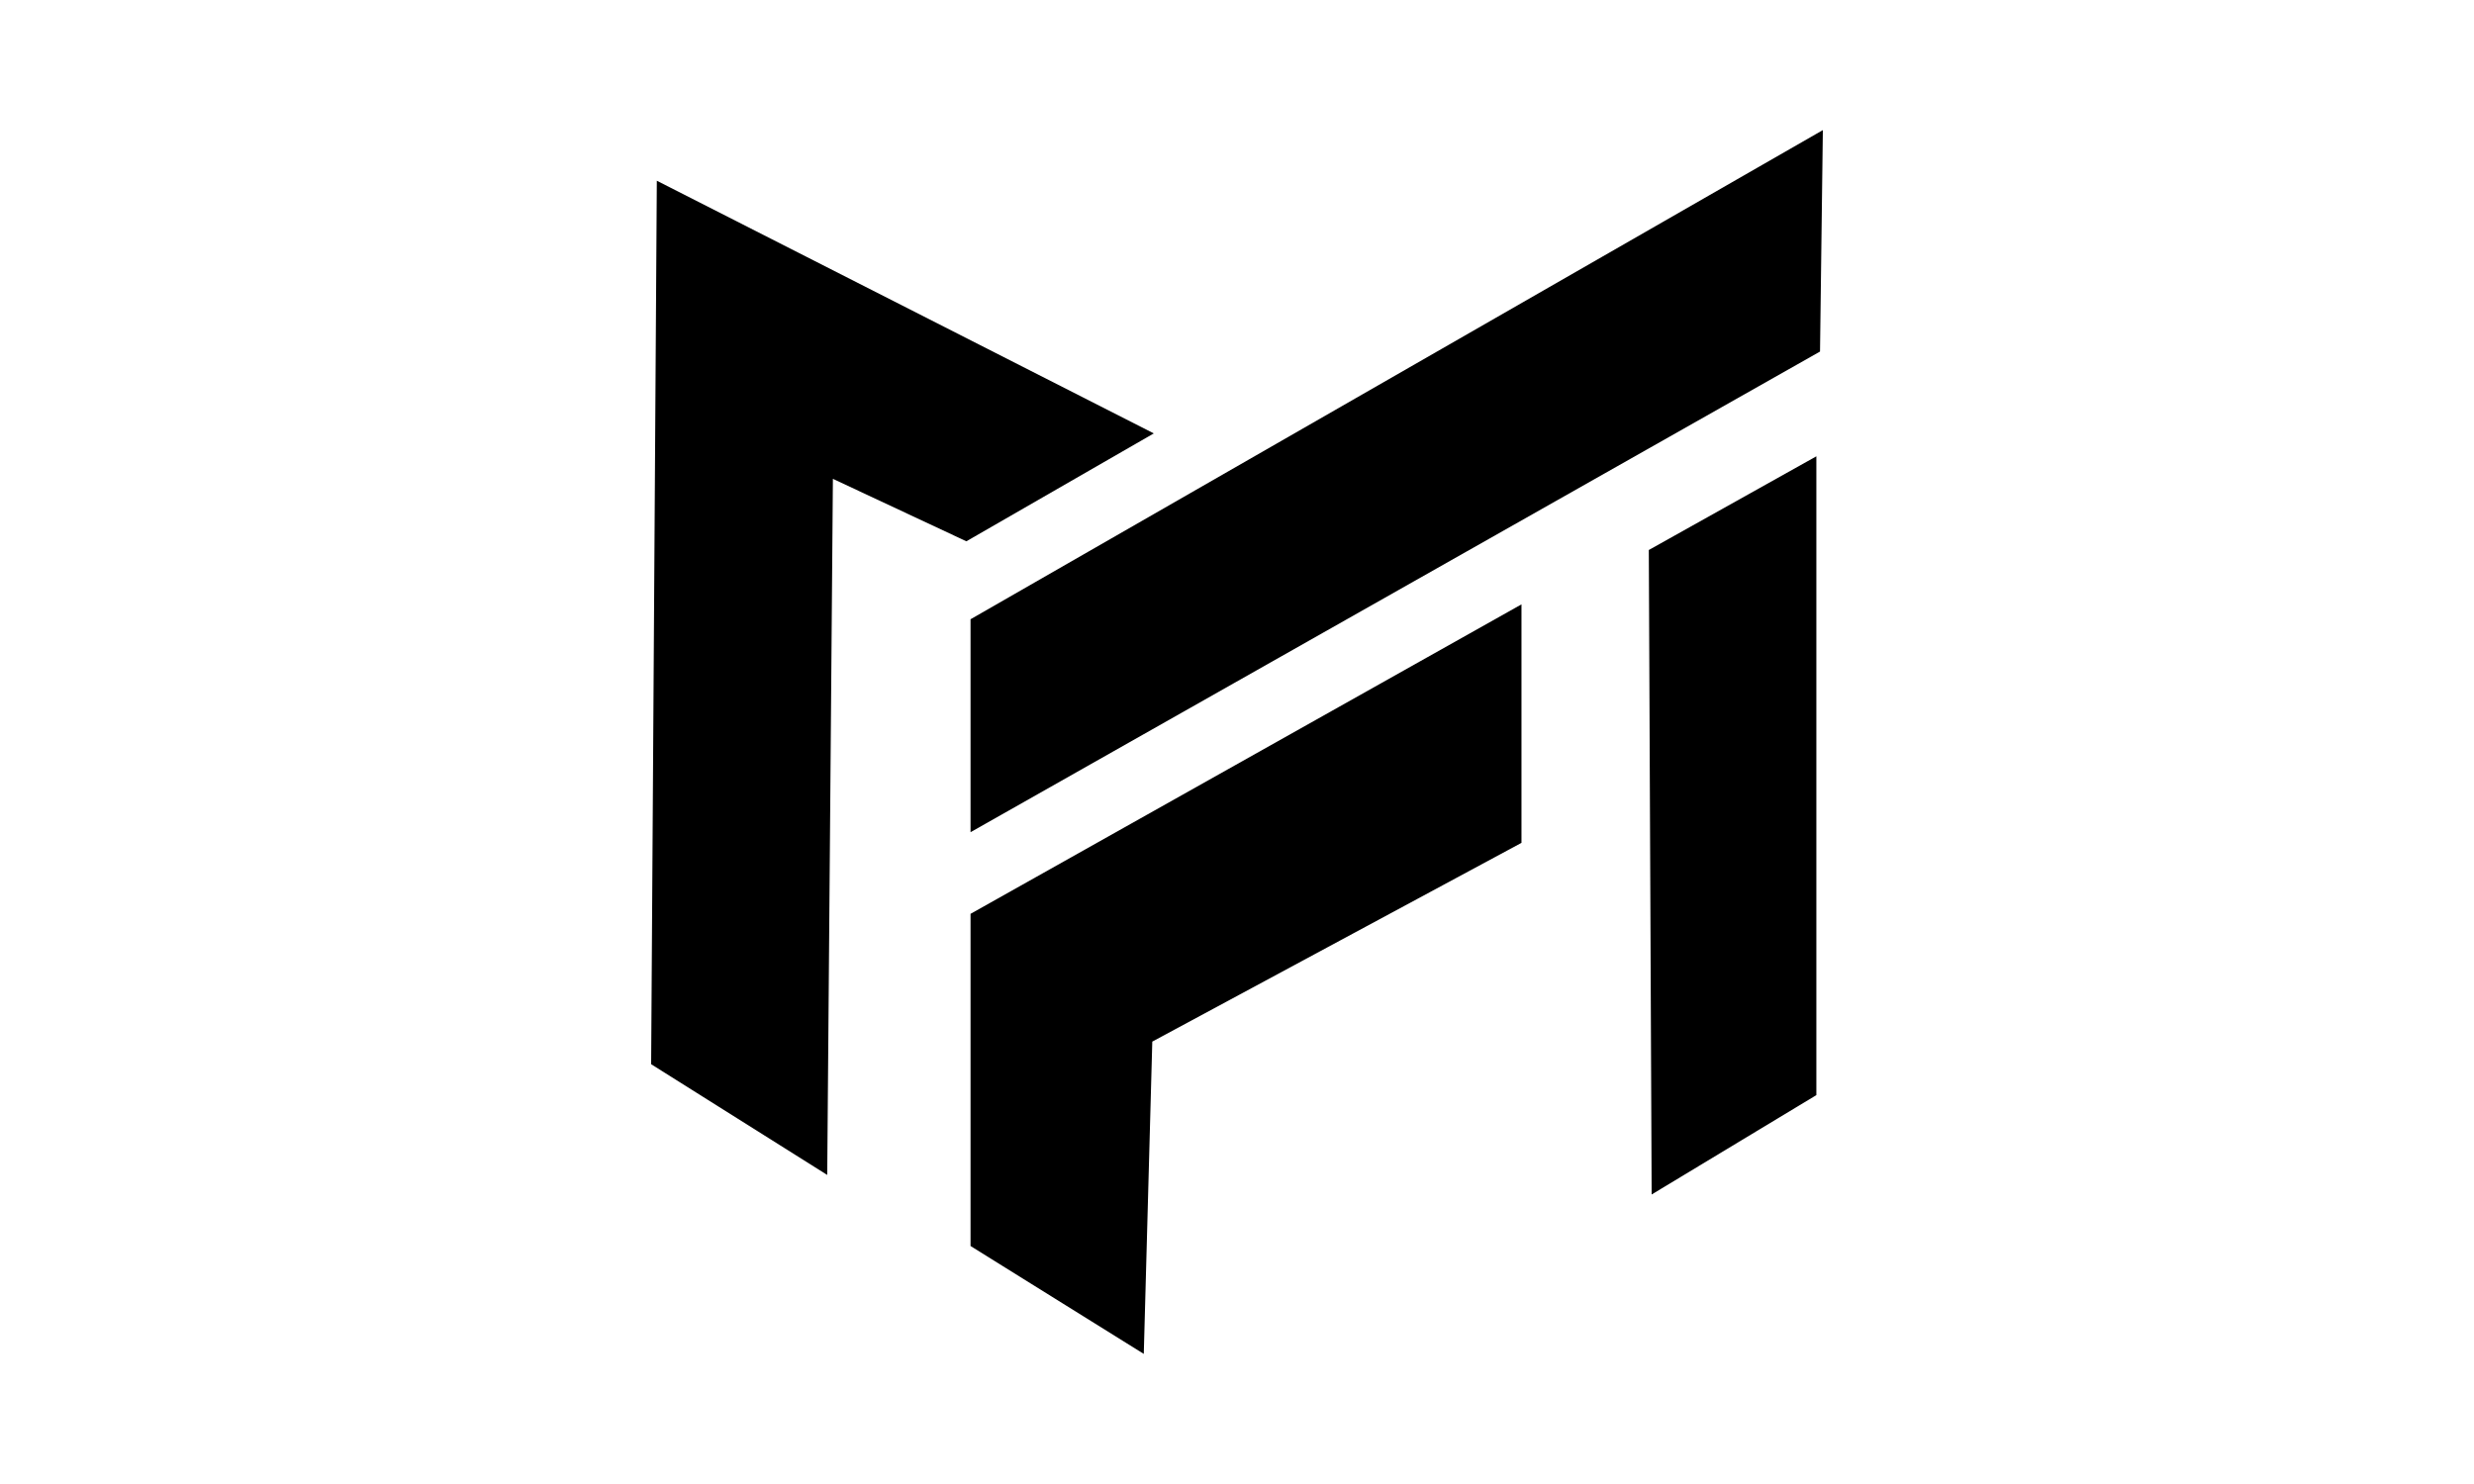 <svg id="eJ8lnYckFeW1" xmlns="http://www.w3.org/2000/svg" xmlns:xlink="http://www.w3.org/1999/xlink" viewBox="0 0 600 360" shape-rendering="geometricPrecision" text-rendering="geometricPrecision">
                    <polygon id="eJ8lnYckFeW2" style="isolation:isolate" points="154.675,232.322 197.377,259.184 198.755,90.318 231.125,105.469 276.582,79.296 156.053,18" transform="translate(3.241 25.842)" opacity="1" stroke="#000" stroke-width="0"></polygon>
                    <path id="eJ8lnYckFeW3" d="M232.136,124.38v51.655L438.154,59.44l.688-53.721L232.136,124.38Z" transform="translate(3.241 25.842)" opacity="1" stroke="#000" stroke-width="0"></path>
                    <polygon id="eJ8lnYckFeW4" points="232.136,276.426 274.15,302.597 276.216,226.837 365.751,178.624 365.751,120.771 232.136,195.843" transform="translate(3.241 25.842)" opacity="1" stroke="#000" stroke-width="0"></polygon>
                    <polygon id="eJ8lnYckFeW5" points="397.321,263.924 437.267,239.819 437.267,84.854 396.633,107.581" transform="translate(3.241 25.842)" opacity="1" stroke="#000" stroke-width="0"></polygon>
                    <script>
                        //
                        !function (t, n) { "object" == typeof exports &amp;&amp; "undefined" != typeof module ? module.exports = n() : "function" == typeof define &amp;&amp; define.amd ? define(n) : ((t = "undefined" != typeof globalThis ? globalThis : t || self).__SVGATOR_PLAYER__ = t.__SVGATOR_PLAYER__ || {}, t.__SVGATOR_PLAYER__["5c7f360c"] = n()) }(this, (function () { "use strict"; function t(t, n) { var e = Object.keys(t); if (Object.getOwnPropertySymbols) { var r = Object.getOwnPropertySymbols(t); n &amp;&amp; (r = r.filter((function (n) { return Object.getOwnPropertyDescriptor(t, n).enumerable }))), e.push.apply(e, r) } return e } function n(n) { for (var e = 1; e &lt; arguments.length; e++) { var r = null != arguments[e] ? arguments[e] : {}; e % 2 ? t(Object(r), !0).forEach((function (t) { o(n, t, r[t]) })) : Object.getOwnPropertyDescriptors ? Object.defineProperties(n, Object.getOwnPropertyDescriptors(r)) : t(Object(r)).forEach((function (t) { Object.defineProperty(n, t, Object.getOwnPropertyDescriptor(r, t)) })) } return n } function e(t) { return (e = "function" == typeof Symbol &amp;&amp; "symbol" == typeof Symbol.iterator ? function (t) { return typeof t } : function (t) { return t &amp;&amp; "function" == typeof Symbol &amp;&amp; t.constructor === Symbol &amp;&amp; t !== Symbol.prototype ? "symbol" : typeof t })(t) } function r(t, n) { if (!(t instanceof n)) throw new TypeError("Cannot call a class as a function") } function i(t, n) { for (var e = 0; e &lt; n.length; e++) { var r = n[e]; r.enumerable = r.enumerable || !1, r.configurable = !0, "value" in r &amp;&amp; (r.writable = !0), Object.defineProperty(t, r.key, r) } } function u(t, n, e) { return n &amp;&amp; i(t.prototype, n), e &amp;&amp; i(t, e), t } function o(t, n, e) { return n in t ? Object.defineProperty(t, n, { value: e, enumerable: !0, configurable: !0, writable: !0 }) : t[n] = e, t } function a(t) { return (a = Object.setPrototypeOf ? Object.getPrototypeOf : function (t) { return t.__proto__ || Object.getPrototypeOf(t) })(t) } function l(t, n) { return (l = Object.setPrototypeOf || function (t, n) { return t.__proto__ = n, t })(t, n) } function s() { if ("undefined" == typeof Reflect || !Reflect.construct) return !1; if (Reflect.construct.sham) return !1; if ("function" == typeof Proxy) return !0; try { return Boolean.prototype.valueOf.call(Reflect.construct(Boolean, [], (function () { }))), !0 } catch (t) { return !1 } } function f(t, n, e) { return (f = s() ? Reflect.construct : function (t, n, e) { var r = [null]; r.push.apply(r, n); var i = new (Function.bind.apply(t, r)); return e &amp;&amp; l(i, e.prototype), i }).apply(null, arguments) } function c(t, n) { if (n &amp;&amp; ("object" == typeof n || "function" == typeof n)) return n; if (void 0 !== n) throw new TypeError("Derived constructors may only return object or undefined"); return function (t) { if (void 0 === t) throw new ReferenceError("this hasn't been initialised - super() hasn't been called"); return t }(t) } function h(t, n, e) { return (h = "undefined" != typeof Reflect &amp;&amp; Reflect.get ? Reflect.get : function (t, n, e) { var r = function (t, n) { for (; !Object.prototype.hasOwnProperty.call(t, n) &amp;&amp; null !== (t = a(t));); return t }(t, n); if (r) { var i = Object.getOwnPropertyDescriptor(r, n); return i.get ? i.get.call(e) : i.value } })(t, n, e || t) } function v(t) { return function (t) { if (Array.isArray(t)) return y(t) }(t) || function (t) { if ("undefined" != typeof Symbol &amp;&amp; null != t[Symbol.iterator] || null != t["@@iterator"]) return Array.from(t) }(t) || function (t, n) { if (!t) return; if ("string" == typeof t) return y(t, n); var e = Object.prototype.toString.call(t).slice(8, -1); "Object" === e &amp;&amp; t.constructor &amp;&amp; (e = t.constructor.name); if ("Map" === e || "Set" === e) return Array.from(t); if ("Arguments" === e || /^(?:Ui|I)nt(?:8|16|32)(?:Clamped)?Array$/.test(e)) return y(t, n) }(t) || function () { throw new TypeError("Invalid attempt to spread non-iterable instance.\nIn order to be iterable, non-array objects must have a [Symbol.iterator]() method.") }() } function y(t, n) { (null == n || n &gt; t.length) &amp;&amp; (n = t.length); for (var e = 0, r = new Array(n); e &lt; n; e++)r[e] = t[e]; return r } Number.isInteger || (Number.isInteger = function (t) { return "number" == typeof t &amp;&amp; isFinite(t) &amp;&amp; Math.floor(t) === t }), Number.EPSILON || (Number.EPSILON = 2220446049250313e-31); var g = d(Math.pow(10, -6)); function d(t) { var n = arguments.length &gt; 1 &amp;&amp; void 0 !== arguments[1] ? arguments[1] : 6; if (Number.isInteger(t)) return t; var e = Math.pow(10, n); return Math.round((+t + Number.EPSILON) * e) / e } function p(t, n) { var e = arguments.length &gt; 2 &amp;&amp; void 0 !== arguments[2] ? arguments[2] : g; return Math.abs(t - n) &lt; e } var m = Math.PI / 180; function b(t) { return t } function w(t, n, e) { var r = 1 - e; return 3 * e * r * (t * r + n * e) + e * e * e } function x() { var t = arguments.length &gt; 0 &amp;&amp; void 0 !== arguments[0] ? arguments[0] : 0, n = arguments.length &gt; 1 &amp;&amp; void 0 !== arguments[1] ? arguments[1] : 0, e = arguments.length &gt; 2 &amp;&amp; void 0 !== arguments[2] ? arguments[2] : 1, r = arguments.length &gt; 3 &amp;&amp; void 0 !== arguments[3] ? arguments[3] : 1; return t &lt; 0 || t &gt; 1 || e &lt; 0 || e &gt; 1 ? null : p(t, n) &amp;&amp; p(e, r) ? b : function (i) { if (i &lt;= 0) return t &gt; 0 ? i * n / t : 0 === n &amp;&amp; e &gt; 0 ? i * r / e : 0; if (i &gt;= 1) return e &lt; 1 ? 1 + (i - 1) * (r - 1) / (e - 1) : 1 === e &amp;&amp; t &lt; 1 ? 1 + (i - 1) * (n - 1) / (t - 1) : 1; for (var u, o = 0, a = 1; o &lt; a;) { var l = w(t, e, u = (o + a) / 2); if (p(i, l)) break; l &lt; i ? o = u : a = u } return w(n, r, u) } } function A() { return 1 } function k(t) { return 1 === t ? 1 : 0 } function _() { var t = arguments.length &gt; 0 &amp;&amp; void 0 !== arguments[0] ? arguments[0] : 1, n = arguments.length &gt; 1 &amp;&amp; void 0 !== arguments[1] ? arguments[1] : 0; if (1 === t) { if (0 === n) return k; if (1 === n) return A } var e = 1 / t; return function (t) { return t &gt;= 1 ? 1 : (t += n * e) - t % e } } var S = Math.sin, O = Math.cos, j = Math.acos, M = Math.asin, P = Math.tan, E = Math.atan2, I = Math.PI / 180, R = 180 / Math.PI, F = Math.sqrt, N = function () { function t() { var n = arguments.length &gt; 0 &amp;&amp; void 0 !== arguments[0] ? arguments[0] : 1, e = arguments.length &gt; 1 &amp;&amp; void 0 !== arguments[1] ? arguments[1] : 0, i = arguments.length &gt; 2 &amp;&amp; void 0 !== arguments[2] ? arguments[2] : 0, u = arguments.length &gt; 3 &amp;&amp; void 0 !== arguments[3] ? arguments[3] : 1, o = arguments.length &gt; 4 &amp;&amp; void 0 !== arguments[4] ? arguments[4] : 0, a = arguments.length &gt; 5 &amp;&amp; void 0 !== arguments[5] ? arguments[5] : 0; r(this, t), this.m = [n, e, i, u, o, a], this.i = null, this.w = null, this.s = null } return u(t, [{ key: "determinant", get: function () { var t = this.m; return t[0] * t[3] - t[1] * t[2] } }, { key: "isIdentity", get: function () { if (null === this.i) { var t = this.m; this.i = 1 === t[0] &amp;&amp; 0 === t[1] &amp;&amp; 0 === t[2] &amp;&amp; 1 === t[3] &amp;&amp; 0 === t[4] &amp;&amp; 0 === t[5] } return this.i } }, { key: "point", value: function (t, n) { var e = this.m; return { x: e[0] * t + e[2] * n + e[4], y: e[1] * t + e[3] * n + e[5] } } }, { key: "translateSelf", value: function () { var t = arguments.length &gt; 0 &amp;&amp; void 0 !== arguments[0] ? arguments[0] : 0, n = arguments.length &gt; 1 &amp;&amp; void 0 !== arguments[1] ? arguments[1] : 0; if (!t &amp;&amp; !n) return this; var e = this.m; return e[4] += e[0] * t + e[2] * n, e[5] += e[1] * t + e[3] * n, this.w = this.s = this.i = null, this } }, { key: "rotateSelf", value: function () { var t = arguments.length &gt; 0 &amp;&amp; void 0 !== arguments[0] ? arguments[0] : 0; if (t %= 360) { var n = S(t *= I), e = O(t), r = this.m, i = r[0], u = r[1]; r[0] = i * e + r[2] * n, r[1] = u * e + r[3] * n, r[2] = r[2] * e - i * n, r[3] = r[3] * e - u * n, this.w = this.s = this.i = null } return this } }, { key: "scaleSelf", value: function () { var t = arguments.length &gt; 0 &amp;&amp; void 0 !== arguments[0] ? arguments[0] : 1, n = arguments.length &gt; 1 &amp;&amp; void 0 !== arguments[1] ? arguments[1] : 1; if (1 !== t || 1 !== n) { var e = this.m; e[0] *= t, e[1] *= t, e[2] *= n, e[3] *= n, this.w = this.s = this.i = null } return this } }, { key: "skewSelf", value: function (t, n) { if (n %= 360, (t %= 360) || n) { var e = this.m, r = e[0], i = e[1], u = e[2], o = e[3]; t &amp;&amp; (t = P(t * I), e[2] += r * t, e[3] += i * t), n &amp;&amp; (n = P(n * I), e[0] += u * n, e[1] += o * n), this.w = this.s = this.i = null } return this } }, { key: "resetSelf", value: function () { var t = arguments.length &gt; 0 &amp;&amp; void 0 !== arguments[0] ? arguments[0] : 1, n = arguments.length &gt; 1 &amp;&amp; void 0 !== arguments[1] ? arguments[1] : 0, e = arguments.length &gt; 2 &amp;&amp; void 0 !== arguments[2] ? arguments[2] : 0, r = arguments.length &gt; 3 &amp;&amp; void 0 !== arguments[3] ? arguments[3] : 1, i = arguments.length &gt; 4 &amp;&amp; void 0 !== arguments[4] ? arguments[4] : 0, u = arguments.length &gt; 5 &amp;&amp; void 0 !== arguments[5] ? arguments[5] : 0, o = this.m; return o[0] = t, o[1] = n, o[2] = e, o[3] = r, o[4] = i, o[5] = u, this.w = this.s = this.i = null, this } }, { key: "recomposeSelf", value: function () { var t = arguments.length &gt; 0 &amp;&amp; void 0 !== arguments[0] ? arguments[0] : null, n = arguments.length &gt; 1 &amp;&amp; void 0 !== arguments[1] ? arguments[1] : null, e = arguments.length &gt; 2 &amp;&amp; void 0 !== arguments[2] ? arguments[2] : null, r = arguments.length &gt; 3 &amp;&amp; void 0 !== arguments[3] ? arguments[3] : null, i = arguments.length &gt; 4 &amp;&amp; void 0 !== arguments[4] ? arguments[4] : null; return this.isIdentity || this.resetSelf(), t &amp;&amp; (t.x || t.y) &amp;&amp; this.translateSelf(t.x, t.y), n &amp;&amp; this.rotateSelf(n), e &amp;&amp; (e.x &amp;&amp; this.skewSelf(e.x, 0), e.y &amp;&amp; this.skewSelf(0, e.y)), !r || 1 === r.x &amp;&amp; 1 === r.y || this.scaleSelf(r.x, r.y), i &amp;&amp; (i.x || i.y) &amp;&amp; this.translateSelf(i.x, i.y), this } }, { key: "decompose", value: function () { var t = arguments.length &gt; 0 &amp;&amp; void 0 !== arguments[0] ? arguments[0] : 0, n = arguments.length &gt; 1 &amp;&amp; void 0 !== arguments[1] ? arguments[1] : 0, e = this.m, r = e[0] * e[0] + e[1] * e[1], i = [[e[0], e[1]], [e[2], e[3]]], u = F(r); if (0 === u) return { origin: { x: d(e[4]), y: d(e[5]) }, translate: { x: d(t), y: d(n) }, scale: { x: 0, y: 0 }, skew: { x: 0, y: 0 }, rotate: 0 }; i[0][0] /= u, i[0][1] /= u; var o = e[0] * e[3] - e[1] * e[2] &lt; 0; o &amp;&amp; (u = -u); var a = i[0][0] * i[1][0] + i[0][1] * i[1][1]; i[1][0] -= i[0][0] * a, i[1][1] -= i[0][1] * a; var l = F(i[1][0] * i[1][0] + i[1][1] * i[1][1]); if (0 === l) return { origin: { x: d(e[4]), y: d(e[5]) }, translate: { x: d(t), y: d(n) }, scale: { x: d(u), y: 0 }, skew: { x: 0, y: 0 }, rotate: 0 }; i[1][0] /= l, i[1][1] /= l, a /= l; var s = 0; return i[1][1] &lt; 0 ? (s = j(i[1][1]) * R, i[0][1] &lt; 0 &amp;&amp; (s = 360 - s)) : s = M(i[0][1]) * R, o &amp;&amp; (s = -s), a = E(a, F(i[0][0] * i[0][0] + i[0][1] * i[0][1])) * R, o &amp;&amp; (a = -a), { origin: { x: d(e[4]), y: d(e[5]) }, translate: { x: d(t), y: d(n) }, scale: { x: d(u), y: d(l) }, skew: { x: d(a), y: 0 }, rotate: d(s) } } }, { key: "clone", value: function () { var t = this.m; return new this.constructor(t[0], t[1], t[2], t[3], t[4], t[5]) } }, { key: "toString", value: function () { var t = arguments.length &gt; 0 &amp;&amp; void 0 !== arguments[0] ? arguments[0] : " "; if (null === this.s) { var n = this.m.map((function (t) { return d(t) })); 1 === n[0] &amp;&amp; 0 === n[1] &amp;&amp; 0 === n[2] &amp;&amp; 1 === n[3] ? this.s = "translate(" + n[4] + t + n[5] + ")" : this.s = "matrix(" + n.join(t) + ")" } return this.s } }], [{ key: "create", value: function (t) { return t ? Array.isArray(t) ? f(this, v(t)) : t instanceof this ? t.clone() : (new this).recomposeSelf(t.origin, t.rotate, t.skew, t.scale, t.translate) : new this } }]), t }(); function T(t, n, e) { return t &gt;= .5 ? e : n } function q(t, n, e) { return 0 === t || n === e ? n : t * (e - n) + n } function B(t, n, e) { var r = q(t, n, e); return r &lt;= 0 ? 0 : r } function L(t, n, e) { var r = q(t, n, e); return r &lt;= 0 ? 0 : r &gt;= 1 ? 1 : r } function C(t, n, e) { return 0 === t ? n : 1 === t ? e : { x: q(t, n.x, e.x), y: q(t, n.y, e.y) } } function D(t, n, e) { var r = function (t, n, e) { return Math.round(q(t, n, e)) }(t, n, e); return r &lt;= 0 ? 0 : r &gt;= 255 ? 255 : r } function z(t, n, e) { return 0 === t ? n : 1 === t ? e : { r: D(t, n.r, e.r), g: D(t, n.g, e.g), b: D(t, n.b, e.b), a: q(t, null == n.a ? 1 : n.a, null == e.a ? 1 : e.a) } } function V(t, n) { for (var e = [], r = 0; r &lt; t; r++)e.push(n); return e } function G(t, n) { if (--n &lt;= 0) return t; var e = (t = Object.assign([], t)).length; do { for (var r = 0; r &lt; e; r++)t.push(t[r]) } while (--n &gt; 0); return t } var Y, $ = function () { function t(n) { r(this, t), this.list = n, this.length = n.length } return u(t, [{ key: "setAttribute", value: function (t, n) { for (var e = this.list, r = 0; r &lt; this.length; r++)e[r].setAttribute(t, n) } }, { key: "removeAttribute", value: function (t) { for (var n = this.list, e = 0; e &lt; this.length; e++)n[e].removeAttribute(t) } }, { key: "style", value: function (t, n) { for (var e = this.list, r = 0; r &lt; this.length; r++)e[r].style[t] = n } }]), t }(), U = /-./g, Q = function (t, n) { return n.toUpperCase() }; function H(t) { return "function" == typeof t ? t : T } function J(t) { return t ? "function" == typeof t ? t : Array.isArray(t) ? function (t) { var n = arguments.length &gt; 1 &amp;&amp; void 0 !== arguments[1] ? arguments[1] : b; if (!Array.isArray(t)) return n; switch (t.length) { case 1: return _(t[0]) || n; case 2: return _(t[0], t[1]) || n; case 4: return x(t[0], t[1], t[2], t[3]) || n }return n }(t, null) : function (t, n) { var e = arguments.length &gt; 2 &amp;&amp; void 0 !== arguments[2] ? arguments[2] : b; switch (t) { case "linear": return b; case "steps": return _(n.steps || 1, n.jump || 0) || e; case "bezier": case "cubic-bezier": return x(n.x1 || 0, n.y1 || 0, n.x2 || 0, n.y2 || 0) || e }return e }(t.type, t.value, null) : null } function Z(t, n, e) { var r = arguments.length &gt; 3 &amp;&amp; void 0 !== arguments[3] &amp;&amp; arguments[3], i = n.length - 1; if (t &lt;= n[0].t) return r ? [0, 0, n[0].v] : n[0].v; if (t &gt;= n[i].t) return r ? [i, 1, n[i].v] : n[i].v; var u, o = n[0], a = null; for (u = 1; u &lt;= i; u++) { if (!(t &gt; n[u].t)) { a = n[u]; break } o = n[u] } return null == a ? r ? [i, 1, n[i].v] : n[i].v : o.t === a.t ? r ? [u, 1, a.v] : a.v : (t = (t - o.t) / (a.t - o.t), o.e &amp;&amp; (t = o.e(t)), r ? [u, t, e(t, o.v, a.v)] : e(t, o.v, a.v)) } function K(t, n) { var e = arguments.length &gt; 2 &amp;&amp; void 0 !== arguments[2] ? arguments[2] : null; return t &amp;&amp; t.length ? "function" != typeof n ? null : ("function" != typeof e &amp;&amp; (e = null), function (r) { var i = Z(r, t, n); return null != i &amp;&amp; e &amp;&amp; (i = e(i)), i }) : null } function W(t, n) { return t.t - n.t } function X(t, n, r, i, u) { var o, a = "@" === r[0], l = "#" === r[0], s = Y[r], f = T; switch (a ? (o = r.substr(1), r = o.replace(U, Q)) : l &amp;&amp; (r = r.substr(1)), e(s)) { case "function": if (f = s(i, u, Z, J, r, a, n, t), l) return f; break; case "string": f = K(i, H(s)); break; case "object": if ((f = K(i, H(s.i), s.f)) &amp;&amp; "function" == typeof s.u) return s.u(n, f, r, a, t) }return f ? function (t, n, e) { if (arguments.length &gt; 3 &amp;&amp; void 0 !== arguments[3] &amp;&amp; arguments[3]) return t instanceof $ ? function (r) { return t.style(n, e(r)) } : function (r) { return t.style[n] = e(r) }; if (Array.isArray(n)) { var r = n.length; return function (i) { var u = e(i); if (null == u) for (var o = 0; o &lt; r; o++)t[o].removeAttribute(n); else for (var a = 0; a &lt; r; a++)t[a].setAttribute(n, u) } } return function (r) { var i = e(r); null == i ? t.removeAttribute(n) : t.setAttribute(n, i) } }(n, r, f, a) : null } function tt(t, n, r, i) { if (!i || "object" !== e(i)) return null; var u = null, o = null; return Array.isArray(i) ? o = function (t) { if (!t || !t.length) return null; for (var n = 0; n &lt; t.length; n++)t[n].e &amp;&amp; (t[n].e = J(t[n].e)); return t.sort(W) }(i) : (o = i.keys, u = i.data || null), o ? X(t, n, r, o, u) : null } function nt(t, n, e) { if (!e) return null; var r = []; for (var i in e) if (e.hasOwnProperty(i)) { var u = tt(t, n, i, e[i]); u &amp;&amp; r.push(u) } return r.length ? r : null } function et(t, n) { if (!n.settings.duration || n.settings.duration &lt; 0) return null; var e, r, i, u, o, a = function (t, n) { if (!n) return null; var e = []; if (Array.isArray(n)) for (var r = n.length, i = 0; i &lt; r; i++) { var u = n[i]; if (2 === u.length) { var o = null; if ("string" == typeof u[0]) o = t.getElementById(u[0]); else if (Array.isArray(u[0])) { o = []; for (var a = 0; a &lt; u[0].length; a++)if ("string" == typeof u[0][a]) { var l = t.getElementById(u[0][a]); l &amp;&amp; o.push(l) } o = o.length ? 1 === o.length ? o[0] : new $(o) : null } if (o) { var s = nt(t, o, u[1]); s &amp;&amp; (e = e.concat(s)) } } } else for (var f in n) if (n.hasOwnProperty(f)) { var c = t.getElementById(f); if (c) { var h = nt(t, c, n[f]); h &amp;&amp; (e = e.concat(h)) } } return e.length ? e : null }(t, n.elements); return a ? (e = a, r = n.settings, i = r.duration, u = e.length, o = null, function (t, n) { var a = r.iterations || 1 / 0, l = (r.alternate &amp;&amp; a % 2 == 0) ^ r.direction &gt; 0 ? i : 0, s = t % i, f = 1 + (t - s) / i; n *= r.direction, r.alternate &amp;&amp; f % 2 == 0 &amp;&amp; (n = -n); var c = !1; if (f &gt; a) s = l, c = !0, -1 === r.fill &amp;&amp; (s = r.direction &gt; 0 ? 0 : i); else if (n &lt; 0 &amp;&amp; (s = i - s), s === o) return !1; o = s; for (var h = 0; h &lt; u; h++)e[h](s); return c }) : null } function rt(t, n) { if (Y = n, !t || !t.root || !Array.isArray(t.animations)) return null; var e = function (t) { for (var n = document.getElementsByTagName("svg"), e = 0; e &lt; n.length; e++)if (n[e].id === t.root &amp;&amp; !n[e].svgatorAnimation) return n[e].svgatorAnimation = !0, n[e]; return null }(t); if (!e) return null; var r = t.animations.map((function (t) { return et(e, t) })).filter((function (t) { return !!t })); return r.length ? { svg: e, animations: r, animationSettings: t.animationSettings, options: t.options || void 0 } : null } function it(t) { return +("0x" + (t.replace(/[^0-9a-fA-F]+/g, "") || 27)) } function ut(t, n, e) { return !t || !e || n &gt; t.length ? t : t.substring(0, n) + ut(t.substring(n + 1), e, e) } function ot(t) { var n = arguments.length &gt; 1 &amp;&amp; void 0 !== arguments[1] ? arguments[1] : 27; return !t || t % n ? t % n : ot(t / n, n) } function at(t, n, e) { if (t &amp;&amp; t.length) { var r = it(e), i = it(n), u = ot(r) + 5, o = ut(t, ot(r, 5), u); return o = o.replace(/\x7c$/g, "==").replace(/\x2f$/g, "="), o = function (t, n, e) { var r = +("0x" + t.substring(0, 4)); t = t.substring(4); for (var i = n % r + e % 27, u = [], o = 0; o &lt; t.length; o += 2)if ("|" !== t[o]) { var a = +("0x" + t[o] + t[o + 1]) - i; u.push(a) } else { var l = +("0x" + t.substring(o + 1, o + 1 + 4)) - i; o += 3, u.push(l) } return String.fromCharCode.apply(String, u) }(o = (o = atob(o)).replace(/[\x41-\x5A]/g, ""), i, r), o = JSON.parse(o) } } var lt = [{ key: "alternate", def: !1 }, { key: "fill", def: 1 }, { key: "iterations", def: 0 }, { key: "direction", def: 1 }, { key: "speed", def: 1 }, { key: "fps", def: 100 }], st = function () { function t(n, e) { var i = this, u = arguments.length &gt; 2 &amp;&amp; void 0 !== arguments[2] ? arguments[2] : null; r(this, t), this._id = 0, this._running = !1, this._rollingBack = !1, this._animations = n, this._settings = e, (!u || u &lt; "2022-05-02") &amp;&amp; delete this._settings.speed, lt.forEach((function (t) { i._settings[t.key] = i._settings[t.key] || t.def })), this.duration = e.duration, this.offset = e.offset || 0, this.rollbackStartOffset = 0 } return u(t, [{ key: "alternate", get: function () { return this._settings.alternate } }, { key: "fill", get: function () { return this._settings.fill } }, { key: "iterations", get: function () { return this._settings.iterations } }, { key: "direction", get: function () { return this._settings.direction } }, { key: "speed", get: function () { return this._settings.speed } }, { key: "fps", get: function () { return this._settings.fps } }, { key: "maxFiniteDuration", get: function () { return this.iterations &gt; 0 ? this.iterations * this.duration : this.duration } }, { key: "_apply", value: function (t) { for (var n = arguments.length &gt; 1 &amp;&amp; void 0 !== arguments[1] ? arguments[1] : {}, e = this._animations, r = e.length, i = 0, u = 0; u &lt; r; u++)n[u] ? i++ : (n[u] = e[u](t, 1), n[u] &amp;&amp; i++); return i } }, { key: "_rollback", value: function (t) { var n = this, e = 1 / 0, r = null; this.rollbackStartOffset = t, this._rollingBack = !0, this._running = !0; this._id = window.requestAnimationFrame((function i(u) { if (n._rollingBack) { null == r &amp;&amp; (r = u); var o = Math.round(t - (u - r) * n.speed); if (o &gt; n.duration &amp;&amp; e !== 1 / 0) { var a = !!n.alternate &amp;&amp; o / n.duration % 2 &gt; 1, l = o % n.duration; o = (l += a ? n.duration : 0) || n.duration } var s = (n.fps ? 1e3 / n.fps : 0) * n.speed, f = Math.max(0, o); f &lt;= e - s &amp;&amp; (n.offset = f, e = f, n._apply(f)); var c = n.iterations &gt; 0 &amp;&amp; -1 === n.fill &amp;&amp; o &gt;= n.maxFiniteDuration; (o &lt;= 0 || n.offset &lt; o || c) &amp;&amp; n.stop(), n._id = window.requestAnimationFrame(i) } })) } }, { key: "_start", value: function () { var t = this, n = arguments.length &gt; 0 &amp;&amp; void 0 !== arguments[0] ? arguments[0] : 0, e = -1 / 0, r = null, i = {}; this._running = !0; var u = function u(o) { null == r &amp;&amp; (r = o); var a = Math.round((o - r) * t.speed + n), l = (t.fps ? 1e3 / t.fps : 0) * t.speed; if (a &gt;= e + l &amp;&amp; !t._rollingBack &amp;&amp; (t.offset = a, e = a, t._apply(a, i) === t._animations.length)) return void t.pause(!0); t._id = window.requestAnimationFrame(u) }; this._id = window.requestAnimationFrame(u) } }, { key: "_pause", value: function () { this._id &amp;&amp; window.cancelAnimationFrame(this._id), this._running = !1 } }, { key: "play", value: function () { if (!this._running) return this._rollingBack ? this._rollback(this.offset) : this._start(this.offset) } }, { key: "stop", value: function () { this._pause(), this.offset = 0, this.rollbackStartOffset = 0, this._rollingBack = !1, this._apply(0) } }, { key: "reachedToEnd", value: function () { return this.iterations &gt; 0 &amp;&amp; this.offset &gt;= this.iterations * this.duration } }, { key: "restart", value: function () { var t = arguments.length &gt; 0 &amp;&amp; void 0 !== arguments[0] &amp;&amp; arguments[0]; this.stop(t), this.play(t) } }, { key: "pause", value: function () { this._pause() } }, { key: "reverse", value: function () { this.direction = -this.direction } }], [{ key: "build", value: function (t, n) { delete t.animationSettings, t.options = at(t.options, t.root, "5c7f360c"), t.animations.map((function (n) { n.settings = at(n.s, t.root, "5c7f360c"), delete n.s, t.animationSettings || (t.animationSettings = n.settings) })); var e = t.version; if (!(t = rt(t, n))) return null; var r = t.options || {}, i = new this(t.animations, t.animationSettings, e); return { el: t.svg, options: r, player: i } } }, { key: "push", value: function (t) { return this.build(t) } }, { key: "init", value: function () { var t = this, n = window.__SVGATOR_PLAYER__ &amp;&amp; window.__SVGATOR_PLAYER__["5c7f360c"]; Array.isArray(n) &amp;&amp; n.splice(0).forEach((function (n) { return t.build(n) })) } }]), t }(); function ft(t) { return d(t) + "" } function ct(t) { var n = arguments.length &gt; 1 &amp;&amp; void 0 !== arguments[1] ? arguments[1] : " "; return t &amp;&amp; t.length ? t.map(ft).join(n) : "" } function ht(t) { if (!t) return "transparent"; if (null == t.a || t.a &gt;= 1) { var n = function (t) { return 1 === (t = parseInt(t).toString(16)).length ? "0" + t : t }, e = function (t) { return t.charAt(0) === t.charAt(1) }, r = n(t.r), i = n(t.g), u = n(t.b); return e(r) &amp;&amp; e(i) &amp;&amp; e(u) &amp;&amp; (r = r.charAt(0), i = i.charAt(0), u = u.charAt(0)), "#" + r + i + u } return "rgba(" + t.r + "," + t.g + "," + t.b + "," + t.a + ")" } function vt(t) { return t ? "url(#" + t + ")" : "none" } !function () { for (var t = 0, n = ["ms", "moz", "webkit", "o"], e = 0; e &lt; n.length &amp;&amp; !window.requestAnimationFrame; ++e)window.requestAnimationFrame = window[n[e] + "RequestAnimationFrame"], window.cancelAnimationFrame = window[n[e] + "CancelAnimationFrame"] || window[n[e] + "CancelRequestAnimationFrame"]; window.requestAnimationFrame || (window.requestAnimationFrame = function (n) { var e = Date.now(), r = Math.max(0, 16 - (e - t)), i = window.setTimeout((function () { n(e + r) }), r); return t = e + r, i }, window.cancelAnimationFrame = window.clearTimeout) }(); var yt = { f: null, i: function (t, n, e) { return 0 === t ? n : 1 === t ? e : { x: B(t, n.x, e.x), y: B(t, n.y, e.y) } }, u: function (t, n) { return function (e) { var r = n(e); t.setAttribute("rx", ft(r.x)), t.setAttribute("ry", ft(r.y)) } } }, gt = { f: null, i: function (t, n, e) { return 0 === t ? n : 1 === t ? e : { width: B(t, n.width, e.width), height: B(t, n.height, e.height) } }, u: function (t, n) { return function (e) { var r = n(e); t.setAttribute("width", ft(r.width)), t.setAttribute("height", ft(r.height)) } } }; Object.freeze({ M: 2, L: 2, Z: 0, H: 1, V: 1, C: 6, Q: 4, T: 2, S: 4, A: 7 }); var dt = {}, pt = null; function mt(t) { var n = function () { if (pt) return pt; if ("object" !== ("undefined" == typeof document ? "undefined" : e(document)) || !document.createElementNS) return {}; var t = document.createElementNS("http://www.w3.org/2000/svg", "svg"); return t &amp;&amp; t.style ? (t.style.position = "absolute", t.style.opacity = "0.01", t.style.zIndex = "-9999", t.style.left = "-9999px", t.style.width = "1px", t.style.height = "1px", pt = { svg: t }) : {} }().svg; if (!n) return function (t) { return null }; var r = document.createElementNS(n.namespaceURI, "path"); r.setAttributeNS(null, "d", t), r.setAttributeNS(null, "fill", "none"), r.setAttributeNS(null, "stroke", "none"), n.appendChild(r); var i = r.getTotalLength(); return function (t) { var n = r.getPointAtLength(i * t); return { x: n.x, y: n.y } } } function bt(t) { return dt[t] ? dt[t] : dt[t] = mt(t) } function wt(t, n, e, r) { if (!t || !r) return !1; var i = ["M", t.x, t.y]; if (n &amp;&amp; e &amp;&amp; (i.push("C"), i.push(n.x), i.push(n.y), i.push(e.x), i.push(e.y)), n ? !e : e) { var u = n || e; i.push("Q"), i.push(u.x), i.push(u.y) } return n || e || i.push("L"), i.push(r.x), i.push(r.y), i.join(" ") } function xt(t, n, e, r) { var i = arguments.length &gt; 4 &amp;&amp; void 0 !== arguments[4] ? arguments[4] : 1, u = wt(t, n, e, r), o = bt(u); try { return o(i) } catch (t) { return null } } function At(t, n, e) { return t + (n - t) * e } function kt(t, n, e) { var r = arguments.length &gt; 3 &amp;&amp; void 0 !== arguments[3] &amp;&amp; arguments[3], i = { x: At(t.x, n.x, e), y: At(t.y, n.y, e) }; return r &amp;&amp; (i.a = _t(t, n)), i } function _t(t, n) { return Math.atan2(n.y - t.y, n.x - t.x) } function St(t, n, e, r) { var i = 1 - r; return i * i * t + 2 * i * r * n + r * r * e } function Ot(t, n, e, r) { return 2 * (1 - r) * (n - t) + 2 * r * (e - n) } function jt(t, n, e, r) { var i = arguments.length &gt; 4 &amp;&amp; void 0 !== arguments[4] &amp;&amp; arguments[4], u = xt(t, n, null, e, r); return u || (u = { x: St(t.x, n.x, e.x, r), y: St(t.y, n.y, e.y, r) }), i &amp;&amp; (u.a = Mt(t, n, e, r)), u } function Mt(t, n, e, r) { return Math.atan2(Ot(t.y, n.y, e.y, r), Ot(t.x, n.x, e.x, r)) } function Pt(t, n, e, r, i) { var u = i * i; return i * u * (r - t + 3 * (n - e)) + 3 * u * (t + e - 2 * n) + 3 * i * (n - t) + t } function Et(t, n, e, r, i) { var u = 1 - i; return 3 * (u * u * (n - t) + 2 * u * i * (e - n) + i * i * (r - e)) } function It(t, n, e, r, i) { var u = arguments.length &gt; 5 &amp;&amp; void 0 !== arguments[5] &amp;&amp; arguments[5], o = xt(t, n, e, r, i); return o || (o = { x: Pt(t.x, n.x, e.x, r.x, i), y: Pt(t.y, n.y, e.y, r.y, i) }), u &amp;&amp; (o.a = Rt(t, n, e, r, i)), o } function Rt(t, n, e, r, i) { return Math.atan2(Et(t.y, n.y, e.y, r.y, i), Et(t.x, n.x, e.x, r.x, i)) } function Ft(t, n, e) { var r = arguments.length &gt; 3 &amp;&amp; void 0 !== arguments[3] &amp;&amp; arguments[3]; if (Tt(n)) { if (qt(e)) return jt(n, e.start, e, t, r) } else if (Tt(e)) { if (Bt(n)) return jt(n, n.end, e, t, r) } else { if (Bt(n)) return qt(e) ? It(n, n.end, e.start, e, t, r) : jt(n, n.end, e, t, r); if (qt(e)) return jt(n, e.start, e, t, r) } return kt(n, e, t, r) } function Nt(t, n, e) { var r = Ft(t, n, e, !0); return r.a = function (t) { return arguments.length &gt; 1 &amp;&amp; void 0 !== arguments[1] &amp;&amp; arguments[1] ? t + Math.PI : t }(r.a) / m, r } function Tt(t) { return !t.type || "corner" === t.type } function qt(t) { return null != t.start &amp;&amp; !Tt(t) } function Bt(t) { return null != t.end &amp;&amp; !Tt(t) } var Lt = new N; var Ct = { f: ft, i: q }, Dt = { f: ft, i: L }; function zt(t, n, e) { return t.map((function (t) { return function (t, n, e) { var r = t.v; if (!r || "g" !== r.t || r.s || !r.v || !r.r) return t; var i = e.getElementById(r.r), u = i &amp;&amp; i.querySelectorAll("stop") || []; return r.s = r.v.map((function (t, n) { var e = u[n] &amp;&amp; u[n].getAttribute("offset"); return { c: t, o: e = d(parseInt(e) / 100) } })), delete r.v, t }(t, 0, e) })) } var Vt = { gt: "gradientTransform", c: { x: "cx", y: "cy" }, rd: "r", f: { x: "x1", y: "y1" }, to: { x: "x2", y: "y2" } }; function Gt(t, n, r, i, u, o, a, l) { return zt(t, 0, l), n = function (t, n, e) { for (var r, i, u, o = t.length - 1, a = {}, l = 0; l &lt;= o; l++)(r = t[l]).e &amp;&amp; (r.e = n(r.e)), r.v &amp;&amp; "g" === (i = r.v).t &amp;&amp; i.r &amp;&amp; (u = e.getElementById(i.r)) &amp;&amp; (a[i.r] = { e: u, s: u.querySelectorAll("stop") }); return a }(t, i, l), function (i) { var u = r(i, t, Yt); if (!u) return "none"; if ("c" === u.t) return ht(u.v); if ("g" === u.t) { if (!n[u.r]) return vt(u.r); var o = n[u.r]; return function (t, n) { for (var e = t.s, r = e.length; r &lt; n.length; r++) { var i = e[e.length - 1].cloneNode(); i.id = Qt(i.id), t.e.appendChild(i), e = t.s = t.e.querySelectorAll("stop") } for (var u = 0, o = e.length, a = n.length - 1; u &lt; o; u++)e[u].setAttribute("stop-color", ht(n[Math.min(u, a)].c)), e[u].setAttribute("offset", n[Math.min(u, a)].o) }(o, u.s), Object.keys(Vt).forEach((function (t) { if (void 0 !== u[t]) if ("object" !== e(Vt[t])) { var n, r = "gt" === t ? (n = u[t], Array.isArray(n) ? "matrix(" + n.join(" ") + ")" : "") : u[t], i = Vt[t]; o.e.setAttribute(i, r) } else Object.keys(Vt[t]).forEach((function (n) { if (void 0 !== u[t][n]) { var e = u[t][n], r = Vt[t][n]; o.e.setAttribute(r, e) } })) })), vt(u.r) } return "none" } } function Yt(t, e, r) { if (0 === t) return e; if (1 === t) return r; if (e &amp;&amp; r) { var i = e.t; if (i === r.t) switch (e.t) { case "c": return { t: i, v: z(t, e.v, r.v) }; case "g": if (e.r === r.r) { var u = { t: i, s: $t(t, e.s, r.s), r: e.r }; return e.gt &amp;&amp; r.gt &amp;&amp; (u.gt = function (t, n, e) { var r = n.length; if (r !== e.length) return T(t, n, e); for (var i = new Array(r), u = 0; u &lt; r; u++)i[u] = q(t, n[u], e[u]); return i }(t, e.gt, r.gt)), e.c ? (u.c = C(t, e.c, r.c), u.rd = B(t, e.rd, r.rd)) : e.f &amp;&amp; (u.f = C(t, e.f, r.f), u.to = C(t, e.to, r.to)), u } }if ("c" === e.t &amp;&amp; "g" === r.t || "c" === r.t &amp;&amp; "g" === e.t) { var o = "c" === e.t ? e : r, a = "g" === e.t ? n({}, e) : n({}, r), l = a.s.map((function (t) { return { c: o.v, o: t.o } })); return a.s = "c" === e.t ? $t(t, l, a.s) : $t(t, a.s, l), a } } return T(t, e, r) } function $t(t, n, e) { if (n.length === e.length) return n.map((function (n, r) { return Ut(t, n, e[r]) })); for (var r = Math.max(n.length, e.length), i = [], u = 0; u &lt; r; u++) { var o = Ut(t, n[Math.min(u, n.length - 1)], e[Math.min(u, e.length - 1)]); i.push(o) } return i } function Ut(t, n, e) { return { o: L(t, n.o, e.o || 0), c: z(t, n.c, e.c || {}) } } function Qt(t) { return t.replace(/-fill-([0-9]+)$/, (function (t, n) { return "-fill-" + (+n + 1) })) } var Ht = { fill: Gt, "fill-opacity": Dt, stroke: Gt, "stroke-opacity": Dt, "stroke-width": Ct, "stroke-dashoffset": { f: ft, i: q }, "stroke-dasharray": { f: function (t) { var n = arguments.length &gt; 1 &amp;&amp; void 0 !== arguments[1] ? arguments[1] : " "; return t &amp;&amp; t.length &gt; 0 &amp;&amp; (t = t.map((function (t) { return d(t, 4) }))), ct(t, n) }, i: function (t, n, e) { var r, i, u, o = n.length, a = e.length; if (o !== a) if (0 === o) n = V(o = a, 0); else if (0 === a) a = o, e = V(o, 0); else { var l = (u = (r = o) * (i = a) / function (t, n) { for (var e; n;)e = n, n = t % n, t = e; return t || 1 }(r, i)) &lt; 0 ? -u : u; n = G(n, Math.floor(l / o)), e = G(e, Math.floor(l / a)), o = a = l } for (var s = [], f = 0; f &lt; o; f++)s.push(d(B(t, n[f], e[f]))); return s } }, opacity: Dt, transform: function (t, n, r, i) { if (!(t = function (t, n) { if (!t || "object" !== e(t)) return null; var r = !1; for (var i in t) t.hasOwnProperty(i) &amp;&amp; (t[i] &amp;&amp; t[i].length ? (t[i].forEach((function (t) { t.e &amp;&amp; (t.e = n(t.e)) })), r = !0) : delete t[i]); return r ? t : null }(t, i))) return null; var u = function (e, i, u) { var o = arguments.length &gt; 3 &amp;&amp; void 0 !== arguments[3] ? arguments[3] : null; return t[e] ? r(i, t[e], u) : n &amp;&amp; n[e] ? n[e] : o }; return n &amp;&amp; n.a &amp;&amp; t.o ? function (n) { var e = r(n, t.o, Nt); return Lt.recomposeSelf(e, u("r", n, q, 0) + e.a, u("k", n, C), u("s", n, C), u("t", n, C)).toString() } : function (t) { return Lt.recomposeSelf(u("o", t, Ft, null), u("r", t, q, 0), u("k", t, C), u("s", t, C), u("t", t, C)).toString() } }, r: Ct, "#size": gt, "#radius": yt, _: function (t, n) { if (Array.isArray(t)) for (var e = 0; e &lt; t.length; e++)this[t[e]] = n; else this[t] = n } }, Jt = function (t) { !function (t, n) { if ("function" != typeof n &amp;&amp; null !== n) throw new TypeError("Super expression must either be null or a function"); t.prototype = Object.create(n &amp;&amp; n.prototype, { constructor: { value: t, writable: !0, configurable: !0 } }), n &amp;&amp; l(t, n) }(o, t); var n, e, i = (n = o, e = s(), function () { var t, r = a(n); if (e) { var i = a(this).constructor; t = Reflect.construct(r, arguments, i) } else t = r.apply(this, arguments); return c(this, t) }); function o() { return r(this, o), i.apply(this, arguments) } return u(o, null, [{ key: "build", value: function (t) { var n = h(a(o), "build", this).call(this, t, Ht); if (!n) return null; n.el, n.options, function (t, n, e) { t.play() }(n.player) } }]), o }(st); return Jt.init(), Jt }));
                        (function (s, i, o, w, a, b) { w[o] = w[o] || {}; w[o][s] = w[o][s] || []; w[o][s].push(i); })('5c7f360c', { "root": "eJ8lnYckFeW1", "version": "2022-05-04", "animations": [{ "elements": { "eJ8lnYckFeW2": { "opacity": [{ "t": 200, "v": 0, "e": [0.535, 0.515, 0.015, 1] }, { "t": 2300, "v": 1 }] }, "eJ8lnYckFeW3": { "opacity": [{ "t": 400, "v": 0, "e": [0.445, 0.05, 0, 0.97] }, { "t": 2300, "v": 1 }] }, "eJ8lnYckFeW4": { "opacity": [{ "t": 1000, "v": 0, "e": [0.445, 0.05, 0, 0.97] }, { "t": 2300, "v": 1 }] }, "eJ8lnYckFeW5": { "opacity": [{ "t": 700, "v": 0, "e": [0.445, 0.05, 0, 0.97] }, { "t": 2300, "v": 1 }] } }, "s": "MQDA1ZGQ5ODBjMmQzZDYBiZlZkMmM3Y2RFY2NWNODA5ODkwOTE4ZThlHOGFYODBjMmM3ZDBjMV2MxZDJVYzdjZGNjODVA5ODhmOGE4MGM3ZDJVjM2QwYmZkMmM3Y2RjWY2QxODA5OFA4ZjhhOHDBjNGM3Y2FjYTgwOTLg4ZjhhODBiZmNhZDJPHYzNkMGNjRGJmQ2QyAYzM4MDk4YzRiZmNhZGDFjMzhhODBkMWNlYzNNjM2MyODBHOTg4ZjhLhODBjNFNjZWQxODA5JODhmOGU4ZWRi" }], "options": "MIDAxMDg4MmY4MDgxNmWU3ZjgxMmY0NzJmNzkC3YzZlNzFOMmY4YQ|" }, '__SVGATOR_PLAYER__', window)
                                //
                    </script>
                </svg>